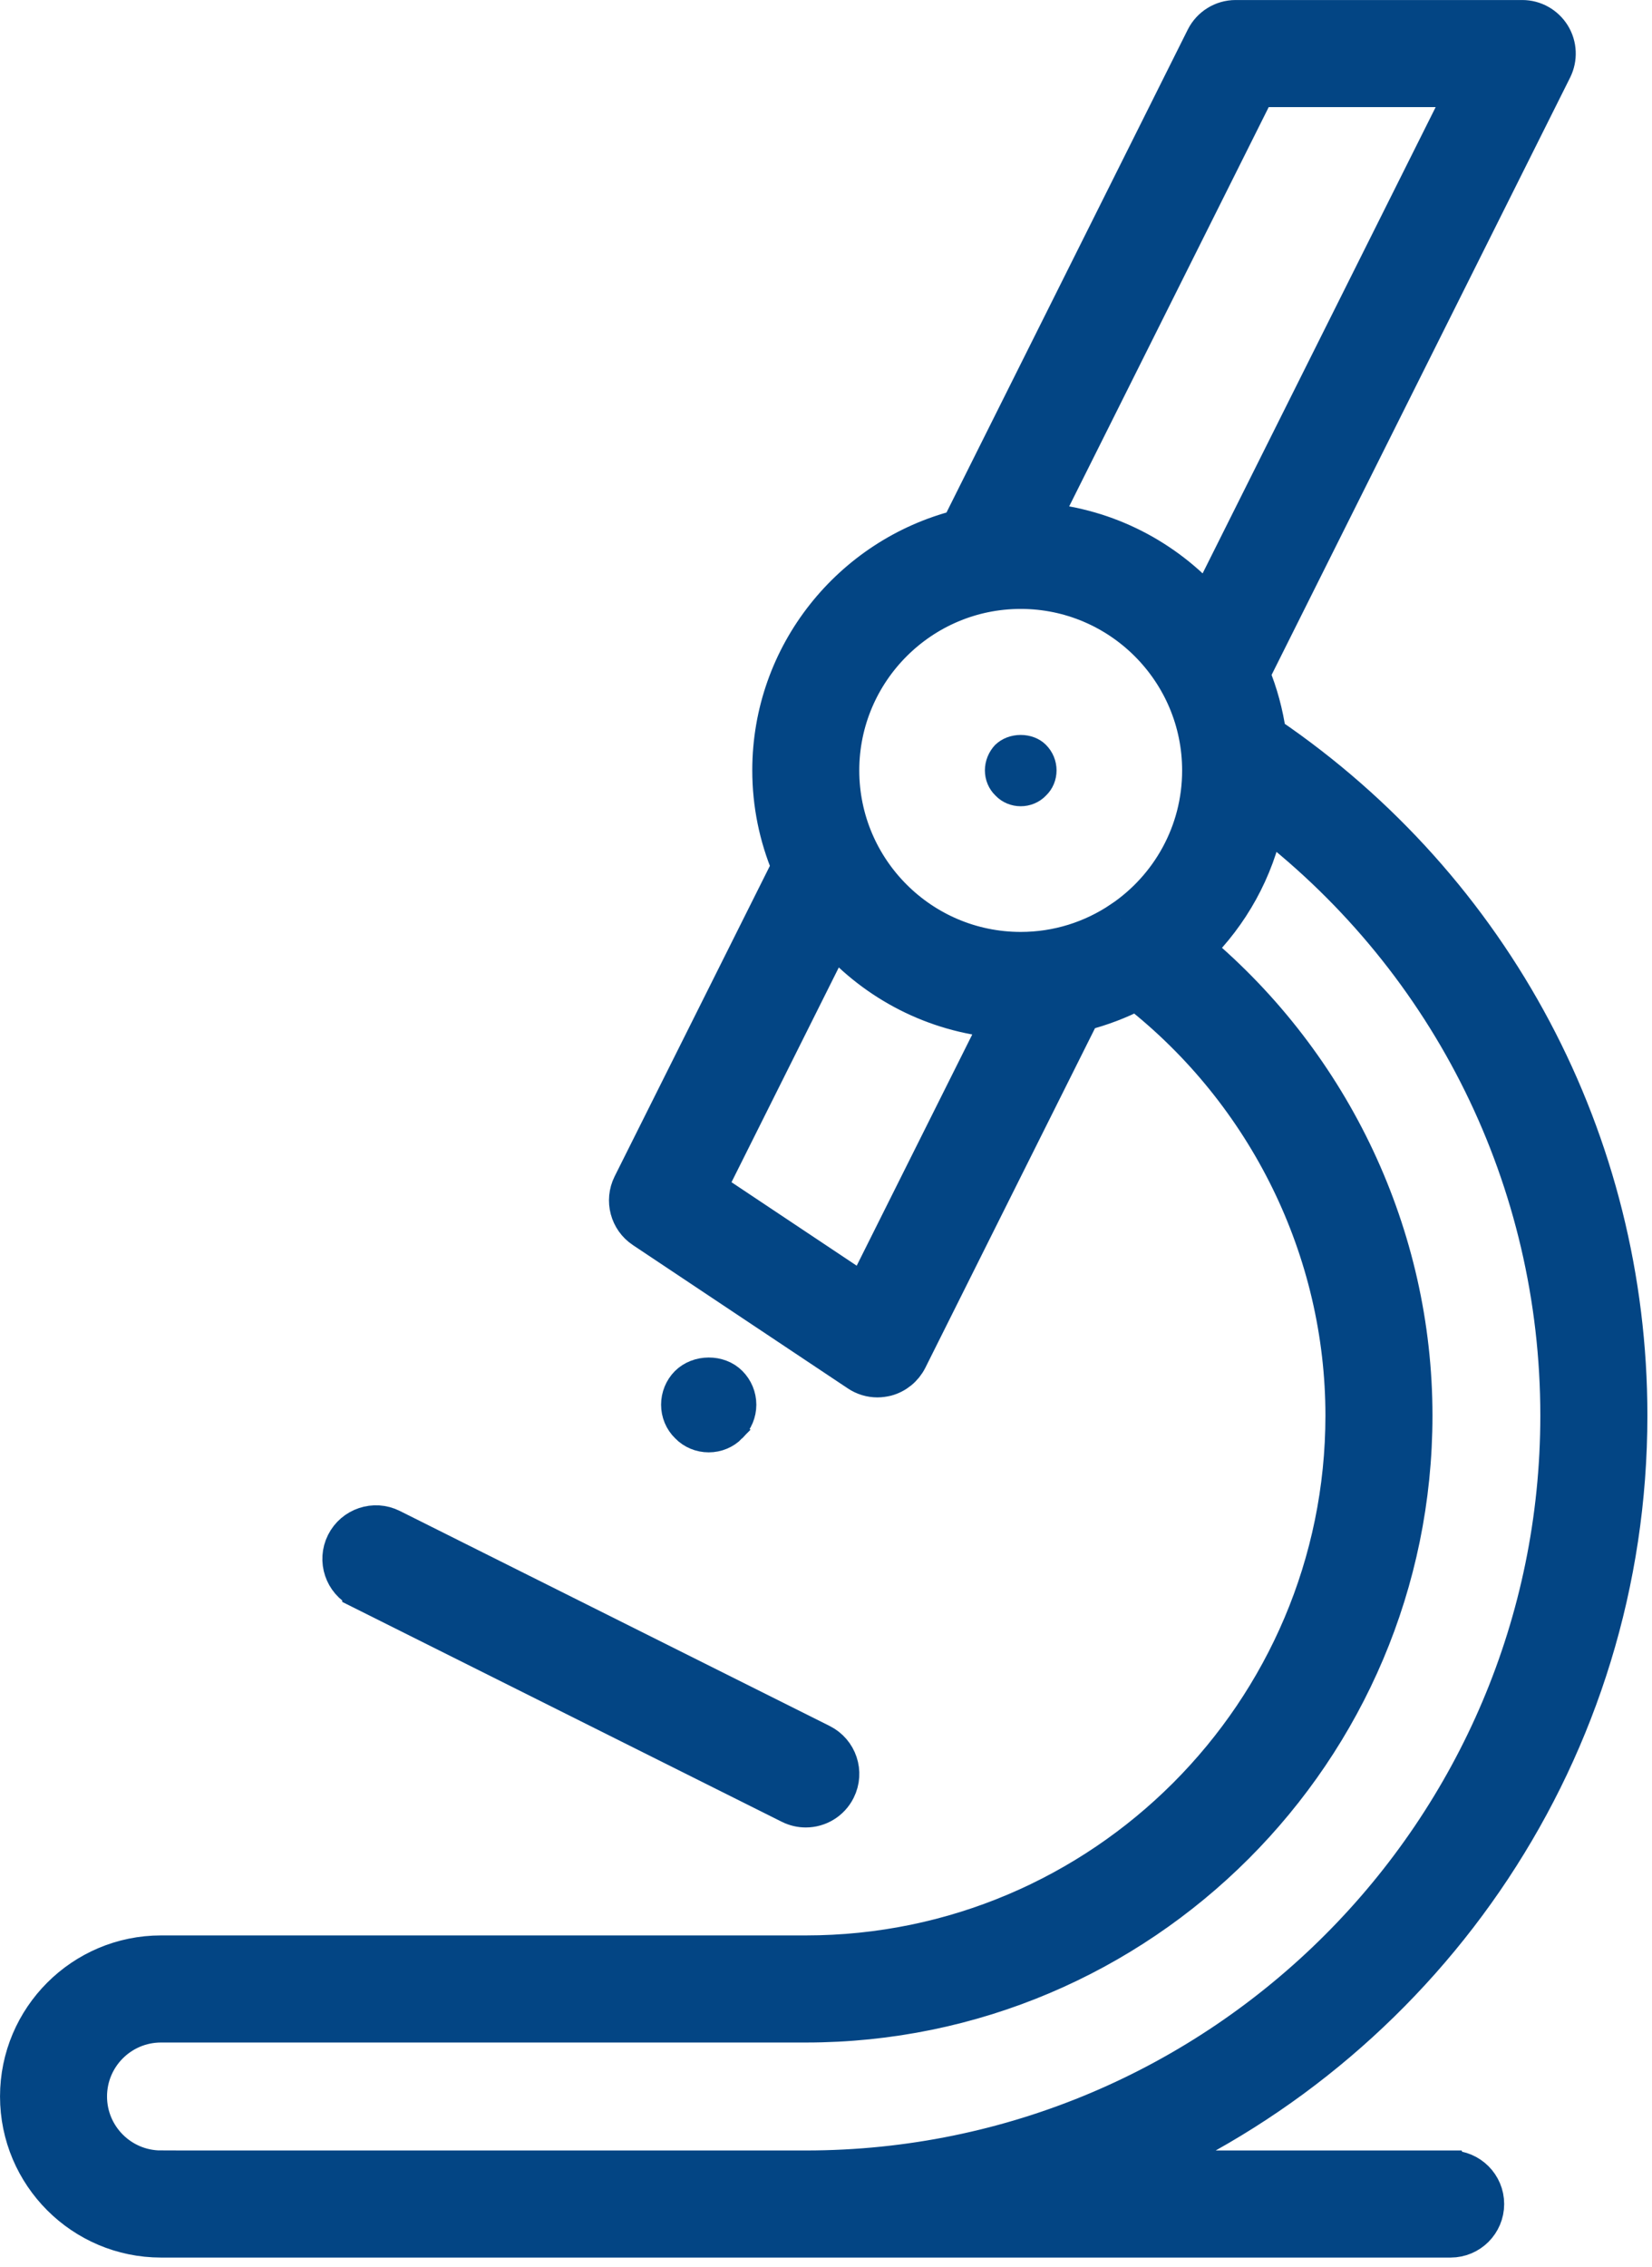 <svg xmlns='http://www.w3.org/2000/svg' width='70' height='96'> <path fill='none' d='M43.252 25.038c-4.184 0-7.59 3.406-7.59 7.59 0 4.185 3.406 7.59 7.59 7.59 1.563 0 3.016-.476 4.226-1.29.003 0 .003-.003.005-.004 2.024-1.363 3.36-3.677 3.36-6.297 0-4.185-3.41-7.59-7.59-7.59zm1.067 8.657c-.28.292-.668.45-1.068.45s-.79-.158-1.07-.45c-.29-.28-.448-.667-.448-1.068 0-.4.158-.79.438-1.083.57-.558 1.59-.558 2.148 0 .293.293.45.68.45 1.083 0 .4-.158.79-.45 1.068zM35.342 39.697L30.03 50.323l6.563 4.374 5.745-11.49c-2.773-.24-5.24-1.547-6.996-3.51z'/> <path fill='none' d='M66.02 59.95c0-9.933-4.58-19.154-12.36-25.18-.432 2.102-1.488 3.976-2.963 5.425 5.823 4.887 9.25 12.132 9.25 19.756 0 14.23-11.573 25.805-25.803 25.805H6.822c-1.675 0-3.036 1.36-3.036 3.035s1.36 3.036 3.036 3.036h27.323c17.577 0 31.875-14.3 31.875-31.875z'/> <path fill='#034584' stroke='#034584' stroke-width='1.5' stroke-miterlimit='10' d='M15.25 67.38l18.215 9.107c.217.108.45.16.678.16.557 0 1.092-.308 1.358-.84.376-.75.072-1.66-.68-2.037l-18.214-9.107c-.747-.376-1.662-.068-2.037.68-.376.75-.07 1.662.68 2.036z'/> <path fill='#034584' stroke='#034584' stroke-width='1.5' stroke-miterlimit='10' d='M61.467 91.826H48.355c12.184-5.454 20.7-17.686 20.7-31.875 0-11.61-5.712-22.338-15.305-28.86-.127-.886-.357-1.74-.69-2.542l12.8-25.6c.233-.47.21-1.03-.067-1.478-.278-.446-.763-.72-1.29-.72H52.357c-.577 0-1.1.326-1.357.838L40.626 22.342c-4.59 1.174-8 5.333-8 10.284 0 1.445.292 2.823.817 4.08l-6.73 13.455c-.34.686-.12 1.52.518 1.945l9.107 6.07c.252.17.545.257.842.257.128 0 .26-.02.39-.05.42-.113.77-.4.967-.788l7.34-14.684c.797-.205 1.564-.493 2.28-.868 5.49 4.31 8.755 10.928 8.755 17.908 0 12.555-10.214 22.768-22.77 22.768H6.823c-3.348 0-6.072 2.724-6.072 6.07 0 3.35 2.724 6.073 6.072 6.073h54.645c.838 0 1.518-.68 1.518-1.517 0-.836-.68-1.517-1.518-1.517zm-8.17-88.04h8.75L51.16 25.557c-1.756-1.962-4.226-3.27-6.996-3.508l9.13-18.26zM36.592 54.7l-6.563-4.374 5.312-10.626c1.755 1.963 4.223 3.27 6.996 3.51l-5.745 11.49zm10.89-15.774c-.003 0-.003.003-.006.003-1.21.815-2.662 1.29-4.226 1.29-4.183 0-7.59-3.404-7.59-7.59 0-4.183 3.407-7.59 7.59-7.59 4.184 0 7.59 3.405 7.59 7.59.002 2.62-1.333 4.934-3.358 6.297zM6.822 91.826c-1.676 0-3.037-1.36-3.037-3.036 0-1.675 1.36-3.035 3.036-3.035h27.323c14.23 0 25.804-11.575 25.804-25.804 0-7.623-3.43-14.868-9.252-19.755 1.475-1.45 2.53-3.323 2.962-5.425 7.78 6.026 12.36 15.248 12.36 25.18 0 17.577-14.298 31.876-31.875 31.876H6.822z'/> <path fill='#034584' d='M42.17 31.545c-.278.293-.437.68-.437 1.083 0 .4.158.788.45 1.068.278.292.668.45 1.068.45s.788-.158 1.068-.45c.293-.28.45-.667.45-1.068 0-.4-.157-.79-.45-1.083-.556-.558-1.577-.558-2.147 0z'/> <path fill='#034584' stroke='#034584' stroke-miterlimit='10' d='M31.1 60.56c.29-.278.448-.667.448-1.068 0-.4-.158-.79-.45-1.08-.558-.56-1.578-.56-2.15.012-.278.28-.436.668-.436 1.068s.158.788.45 1.07c.278.29.668.448 1.068.448s.788-.157 1.07-.45z'/> </svg>